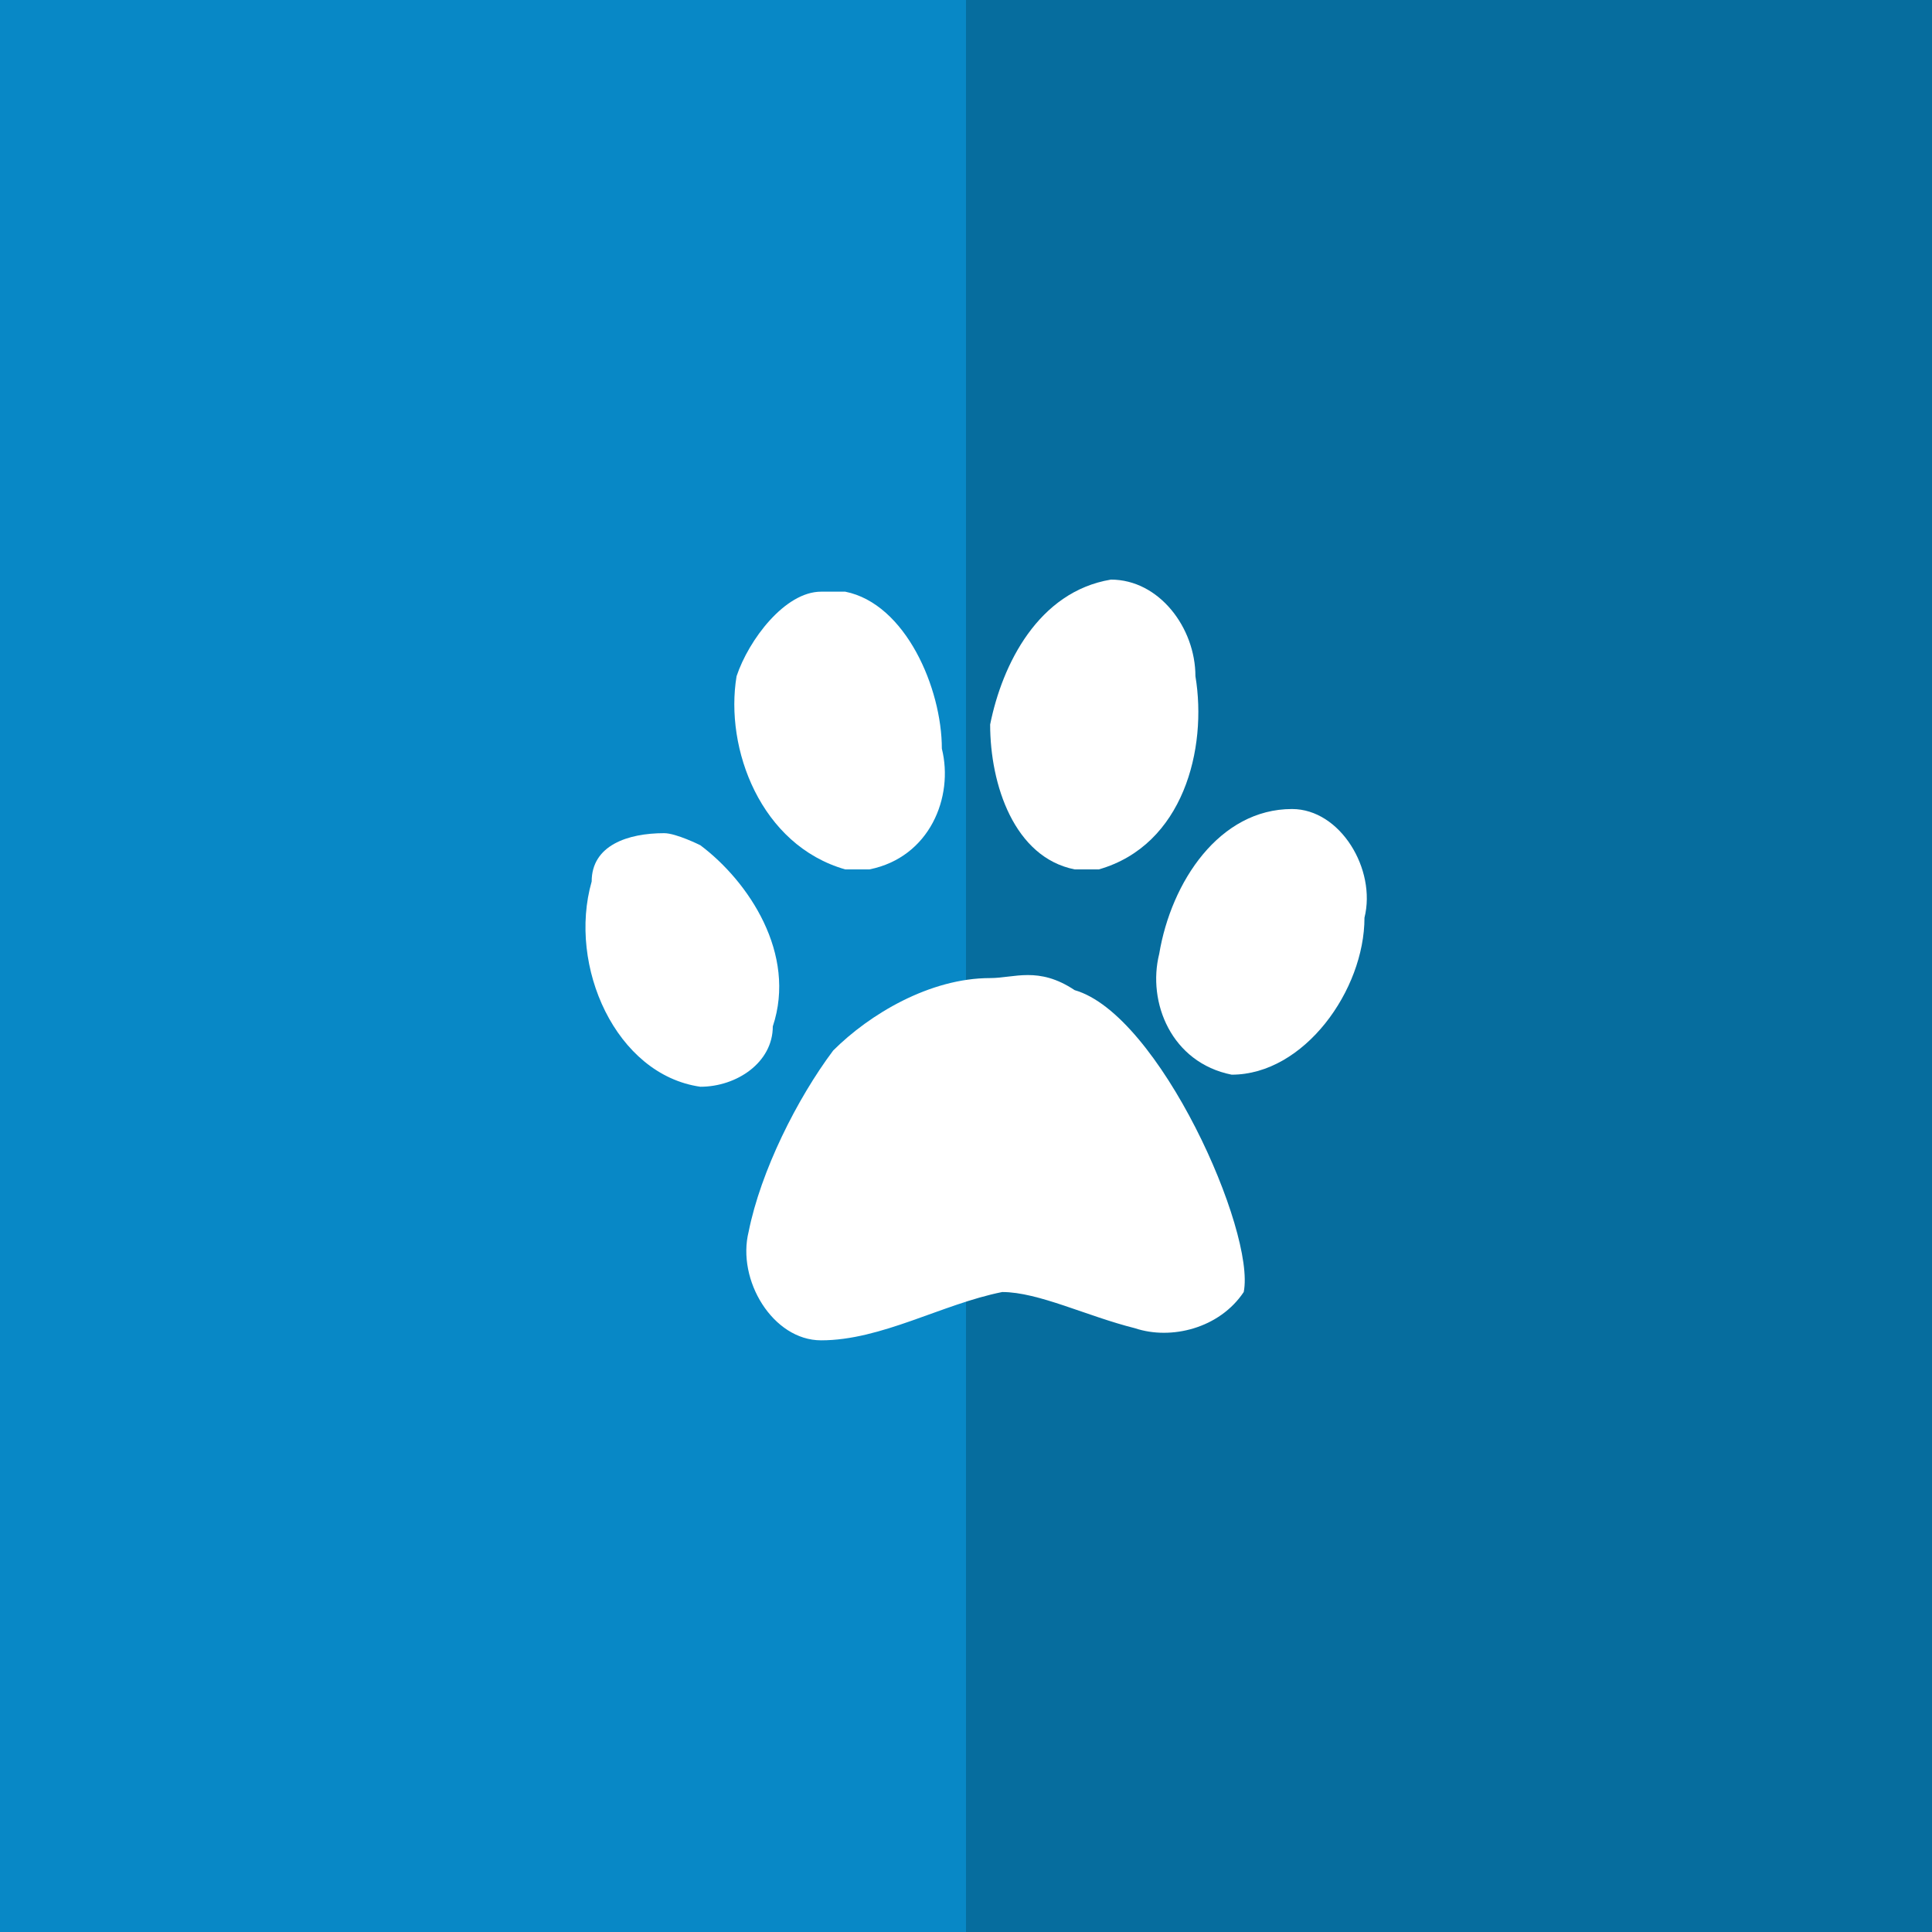 <?xml version="1.0" encoding="utf-8"?>
<!-- Generator: Adobe Illustrator 18.1.1, SVG Export Plug-In . SVG Version: 6.00 Build 0)  -->
<!DOCTYPE svg PUBLIC "-//W3C//DTD SVG 1.1//EN" "http://www.w3.org/Graphics/SVG/1.1/DTD/svg11.dtd">
<svg version="1.1" id="Layer_1" xmlns="http://www.w3.org/2000/svg" xmlns:xlink="http://www.w3.org/1999/xlink" x="0px" y="0px"
	 viewBox="0 0 16 16" enable-background="new 0 0 16 16" xml:space="preserve">
<rect fill="#0888C6" width="16" height="16"/>
<polyline opacity="0.2" enable-background="new    " points="8,0 16,0 16,16 8,16 "/>
<path fill="#FFFFFF" d="M9.2,4.8C9.2,4.8,9.1,4.8,9.2,4.8C8.6,4.9,8.3,5.5,8.2,6C8.2,6.5,8.4,7.1,8.9,7.2c0.1,0,0.2,0,0.2,0
	C9.8,7,10,6.2,9.9,5.6C9.9,5.2,9.6,4.8,9.2,4.8z"/>
<path fill="#FFFFFF" d="M6.8,4.9c-0.3,0-0.6,0.4-0.7,0.7C6,6.2,6.3,7,7,7.2c0.1,0,0.1,0,0.2,0c0.5-0.1,0.7-0.6,0.6-1
	C7.8,5.7,7.5,5,7,4.9C6.9,4.9,6.9,4.9,6.8,4.9z"/>
<path fill="#FFFFFF" d="M10.7,6.7c-0.6,0-1,0.6-1.1,1.2c-0.1,0.4,0.1,0.9,0.6,1c0.6,0,1.1-0.7,1.1-1.3C11.4,7.2,11.1,6.7,10.7,6.7z"
	/>
<path fill="#FFFFFF" d="M5.5,6.9C5.2,6.9,4.9,7,4.9,7.3C4.7,8,5.1,8.9,5.8,9c0.3,0,0.6-0.2,0.6-0.5C6.6,7.9,6.2,7.3,5.8,7
	C5.8,7,5.6,6.9,5.5,6.9z"/>
<path fill="#FFFFFF" d="M8.2,8.1c-0.5,0-1,0.3-1.3,0.6c-0.3,0.4-0.6,1-0.7,1.5c-0.1,0.4,0.2,0.9,0.6,0.9c0.5,0,1-0.3,1.5-0.4
	C8.6,10.7,9,10.9,9.4,11c0.3,0.1,0.7,0,0.9-0.3c0.1-0.5-0.7-2.3-1.4-2.5C8.6,8,8.4,8.1,8.2,8.1z"/>
</svg>
